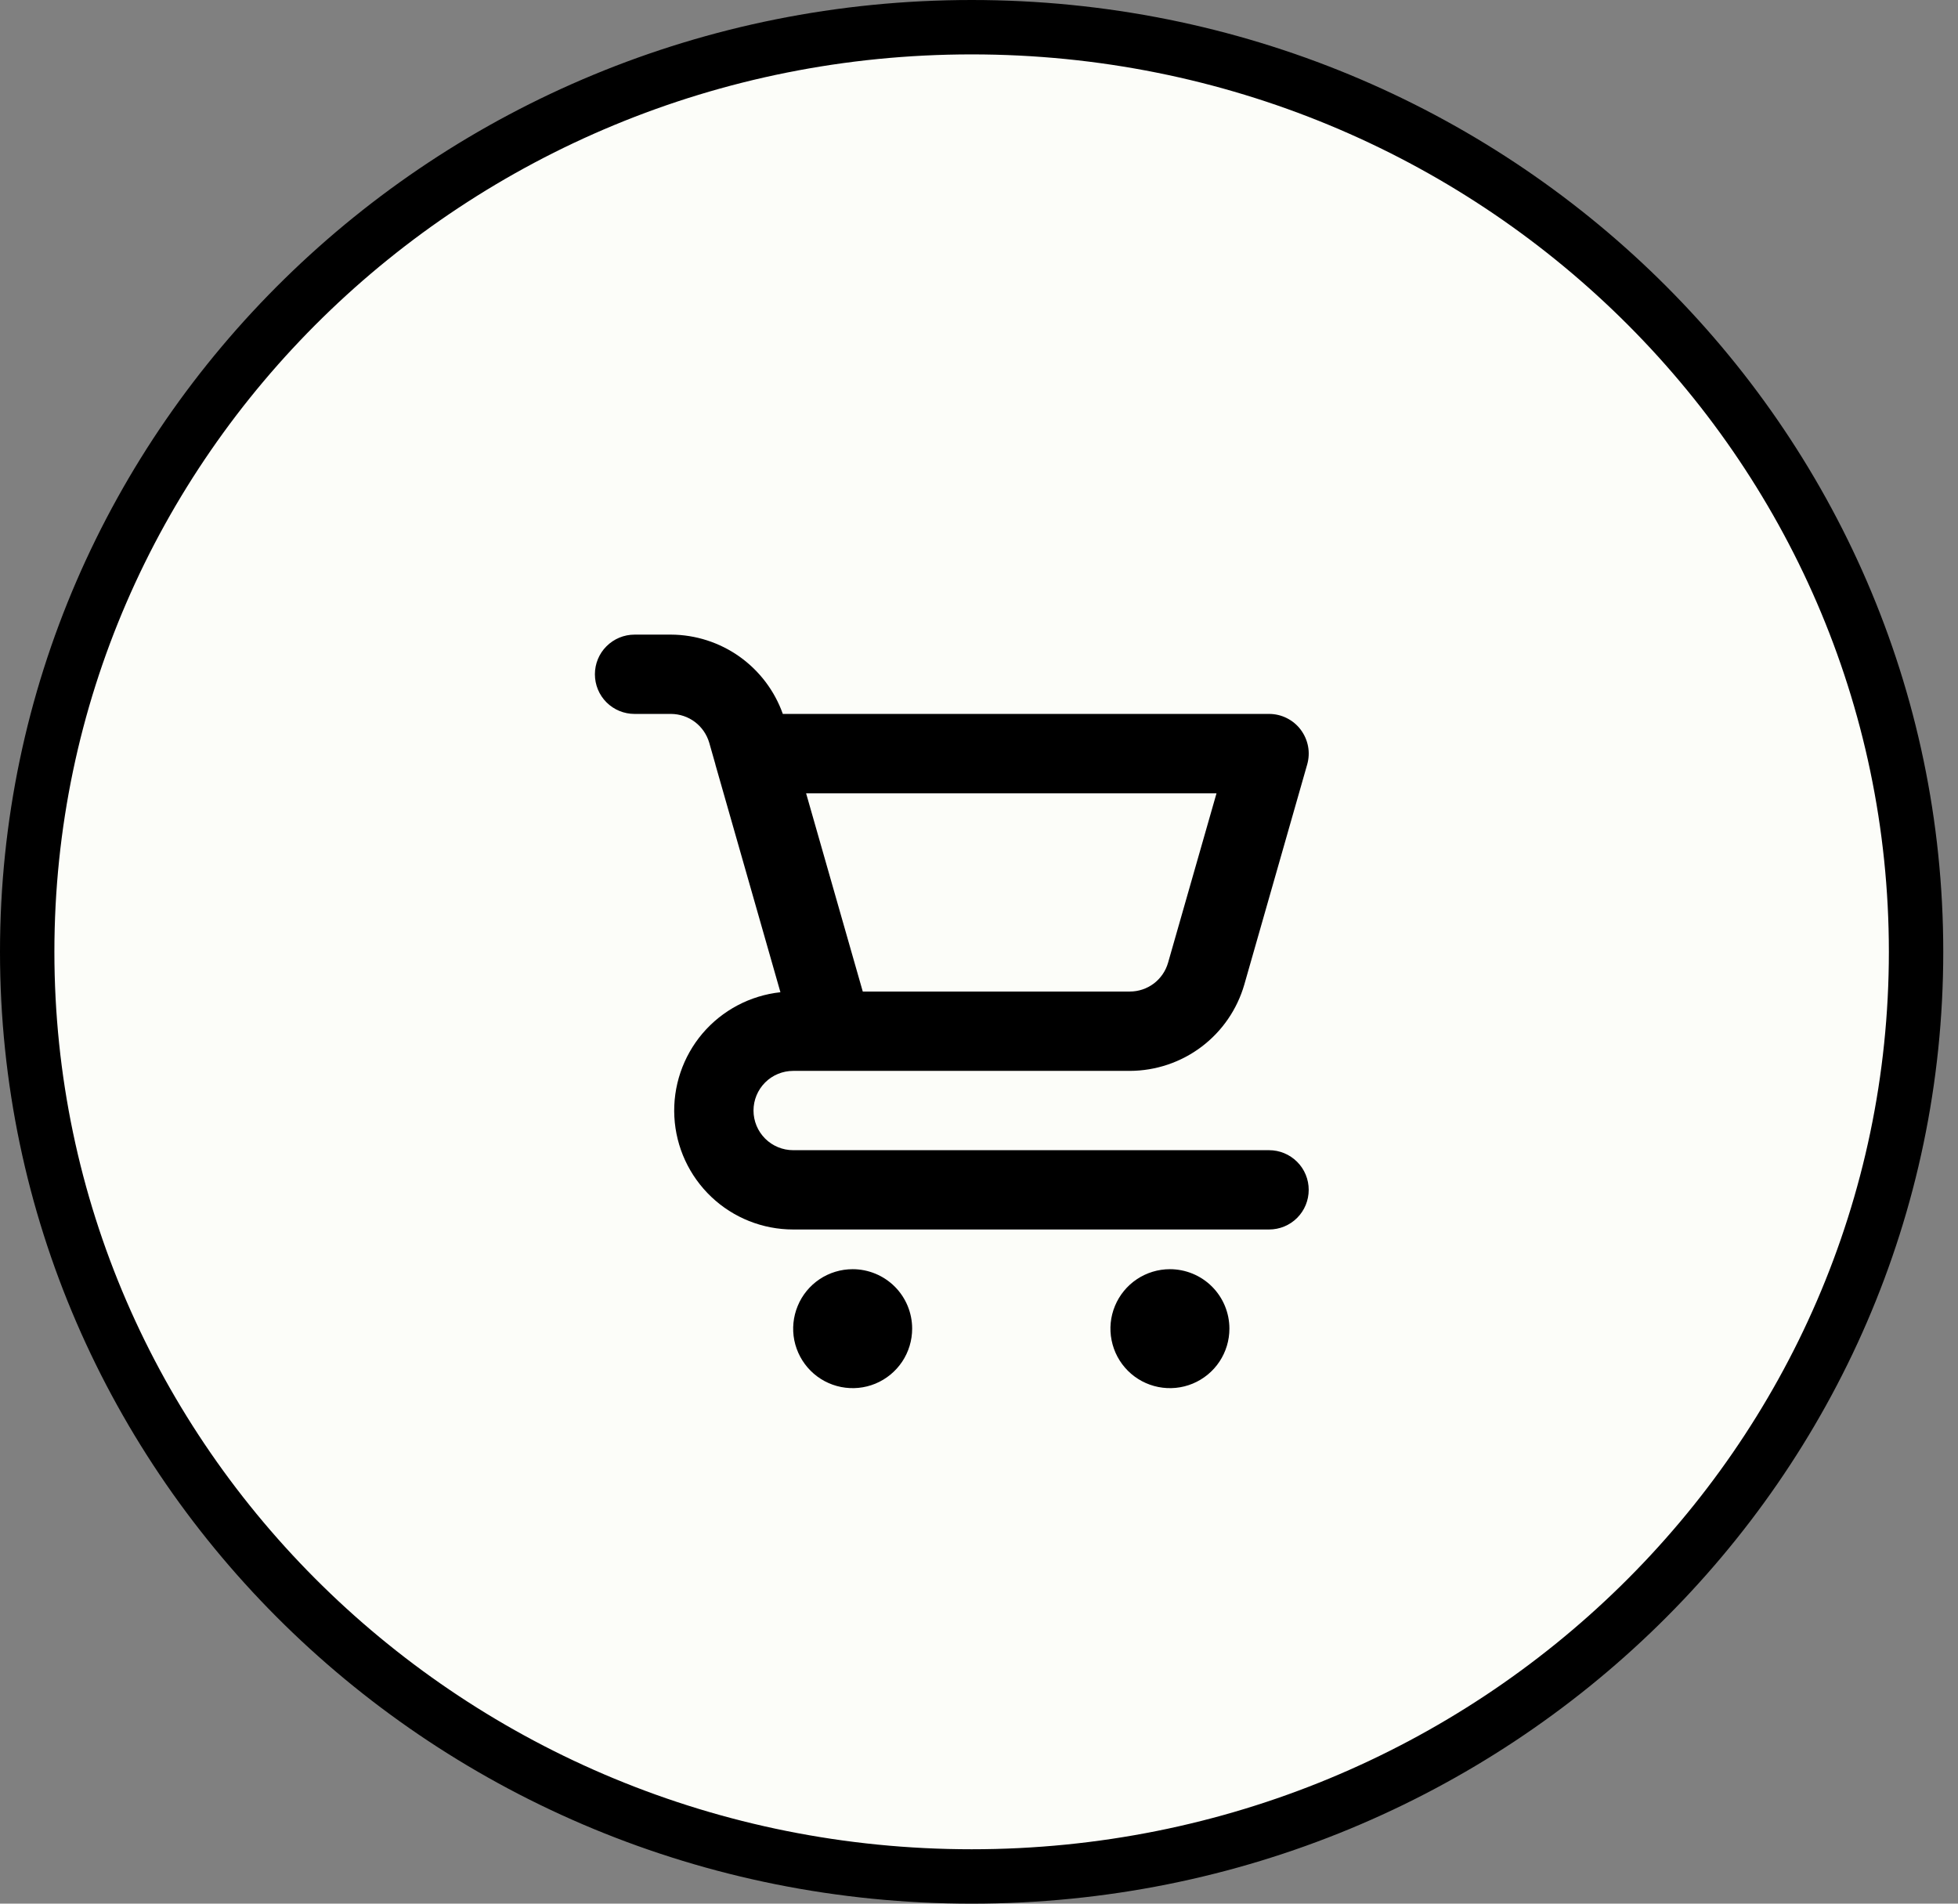 <svg width="36" height="35" viewBox="0 0 36 35" fill="none" xmlns="http://www.w3.org/2000/svg">
<rect x="0" y="0" width="36" height="35" fill="#808080" stroke="none"/>
<path d="M35.229 17.5C35.229 26.879 27.465 34.5 17.865 34.5C8.265 34.5 0.5 26.879 0.5 17.5C0.5 8.121 8.265 0.5 17.865 0.5C27.465 0.5 35.229 8.121 35.229 17.5Z" fill="#FCFDF9" stroke="black"/>
<path d="M15.677 23.335C15.461 23.335 15.249 23.399 15.069 23.519C14.89 23.639 14.749 23.81 14.667 24.01C14.584 24.21 14.562 24.43 14.604 24.642C14.647 24.854 14.751 25.049 14.904 25.202C15.057 25.355 15.252 25.459 15.464 25.501C15.676 25.543 15.896 25.522 16.096 25.439C16.296 25.356 16.466 25.216 16.587 25.036C16.707 24.856 16.771 24.645 16.771 24.428C16.771 24.138 16.656 23.86 16.451 23.655C16.245 23.45 15.967 23.335 15.677 23.335ZM23.333 21.147H14.583C14.39 21.147 14.204 21.07 14.068 20.934C13.931 20.797 13.854 20.611 13.854 20.418C13.854 20.225 13.931 20.039 14.068 19.902C14.204 19.766 14.39 19.689 14.583 19.689H20.775C21.25 19.687 21.712 19.532 22.091 19.246C22.47 18.96 22.746 18.559 22.878 18.102L24.034 14.056C24.065 13.947 24.071 13.833 24.05 13.722C24.029 13.611 23.983 13.507 23.915 13.416C23.848 13.326 23.759 13.253 23.659 13.203C23.558 13.152 23.446 13.126 23.333 13.126H14.393C14.242 12.701 13.964 12.334 13.596 12.072C13.229 11.812 12.789 11.67 12.338 11.668H11.667C11.473 11.668 11.288 11.745 11.151 11.882C11.014 12.018 10.938 12.204 10.938 12.397C10.938 12.591 11.014 12.776 11.151 12.913C11.288 13.05 11.473 13.126 11.667 13.126H12.338C12.497 13.127 12.651 13.179 12.777 13.274C12.903 13.369 12.995 13.503 13.04 13.655L13.153 14.052L13.153 14.056L14.349 18.243C13.793 18.303 13.28 18.574 12.917 19C12.555 19.427 12.369 19.976 12.399 20.535C12.429 21.094 12.672 21.62 13.079 22.006C13.485 22.391 14.023 22.605 14.583 22.605H23.333C23.527 22.605 23.712 22.529 23.849 22.392C23.986 22.255 24.062 22.07 24.062 21.876C24.062 21.683 23.986 21.497 23.849 21.361C23.712 21.224 23.527 21.147 23.333 21.147ZM22.367 14.585L21.476 17.701C21.432 17.854 21.34 17.987 21.214 18.083C21.087 18.178 20.933 18.23 20.775 18.23H15.863L15.677 17.58L14.821 14.585H22.367ZM21.51 23.335C21.294 23.335 21.083 23.399 20.903 23.519C20.723 23.639 20.583 23.81 20.5 24.01C20.417 24.21 20.395 24.43 20.438 24.642C20.48 24.854 20.584 25.049 20.737 25.202C20.89 25.355 21.085 25.459 21.297 25.501C21.509 25.543 21.729 25.522 21.929 25.439C22.129 25.356 22.3 25.216 22.42 25.036C22.54 24.856 22.604 24.645 22.604 24.428C22.604 24.138 22.489 23.86 22.284 23.655C22.079 23.45 21.8 23.335 21.51 23.335Z" fill="black"/>
</svg>
